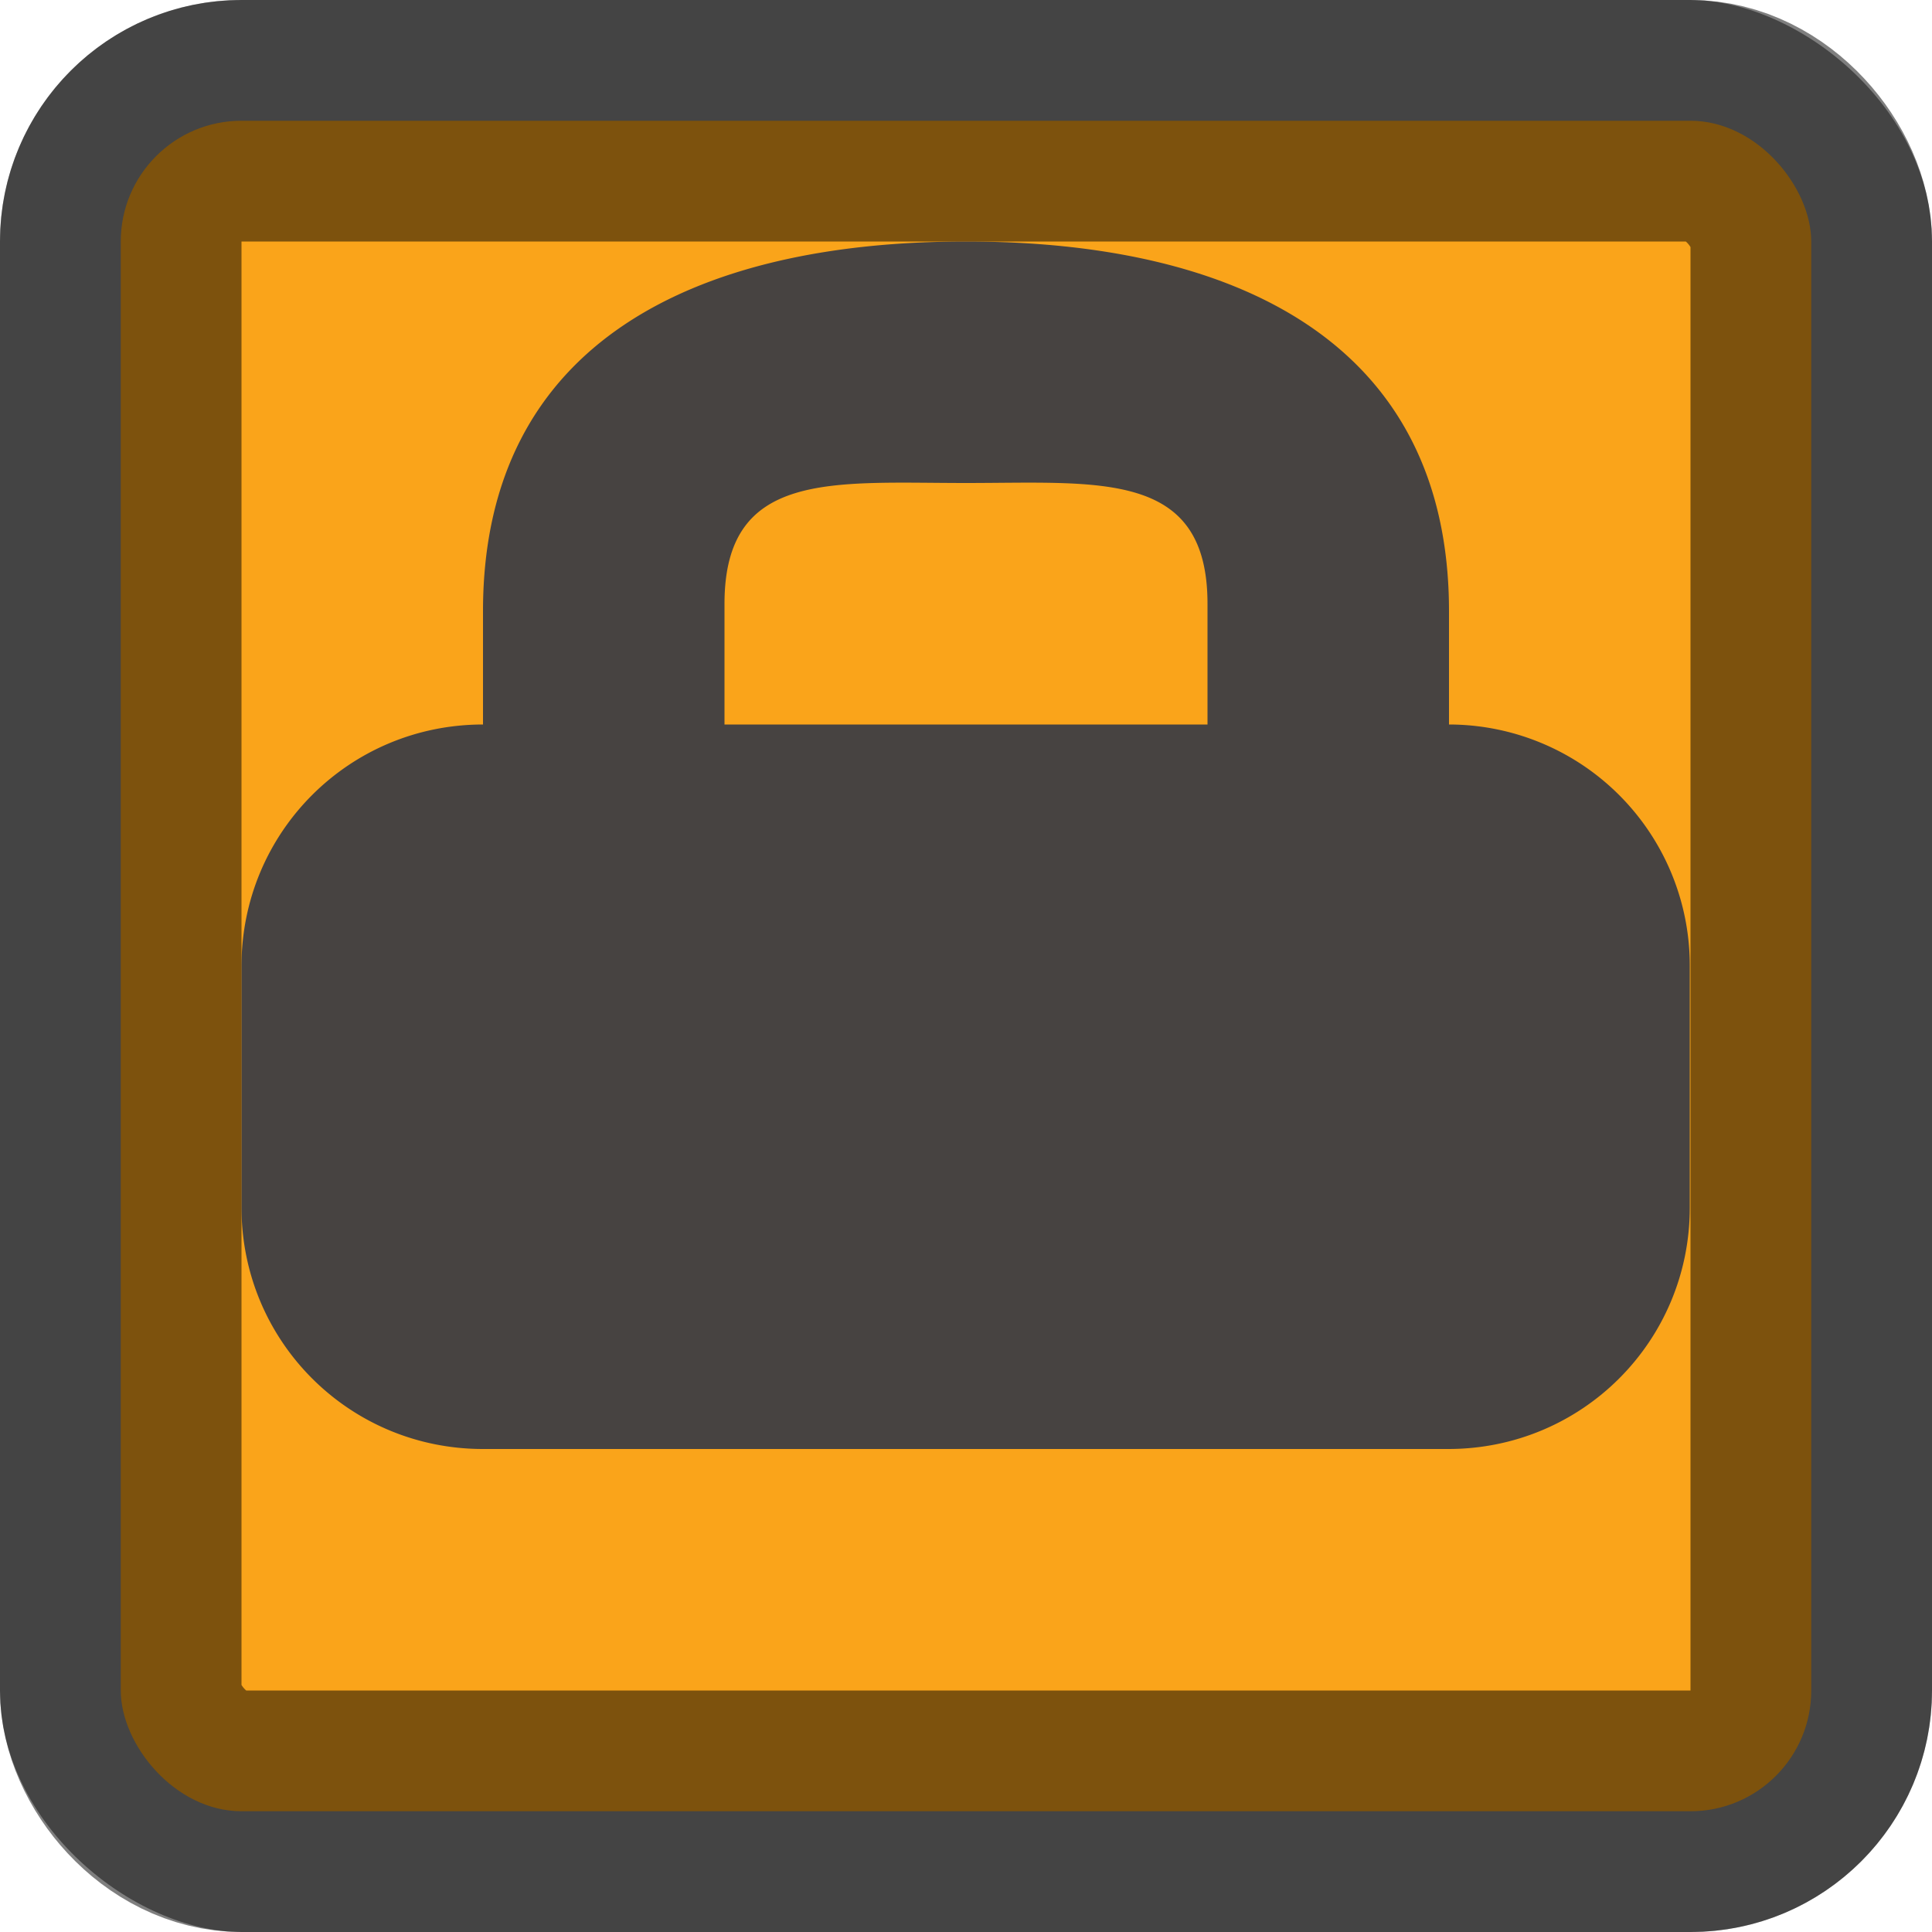 <svg version="1.0" viewBox="0 0 8 8" xmlns="http://www.w3.org/2000/svg"><g transform="translate(-16 -276)"><rect transform="matrix(0 -1 -1 0 0 0)" x="-284" y="-24" width="8" height="8" rx="1" ry="1" fill="#888"/><rect x="16.5" y="276.5" width="7" height="7" ry=".5" fill="#faa41a" stroke="#000" stroke-linecap="square" stroke-opacity=".502"/><path d="M20 277c-1.108 0-2 .41-2 1.531V279c-.554 0-1 .446-1 1v1c0 .554.446 1 1 1h3.997c.554 0 1-.446 1-1v-1a.998.998 0 0 0-.997-1v-.469c0-1.12-.892-1.531-2-1.531zm0 1c.554 0 1-.054 1 .5v.5h-2v-.5c0-.554.446-.5 1-.5z" color="#000" fill="#474341"/></g></svg>
